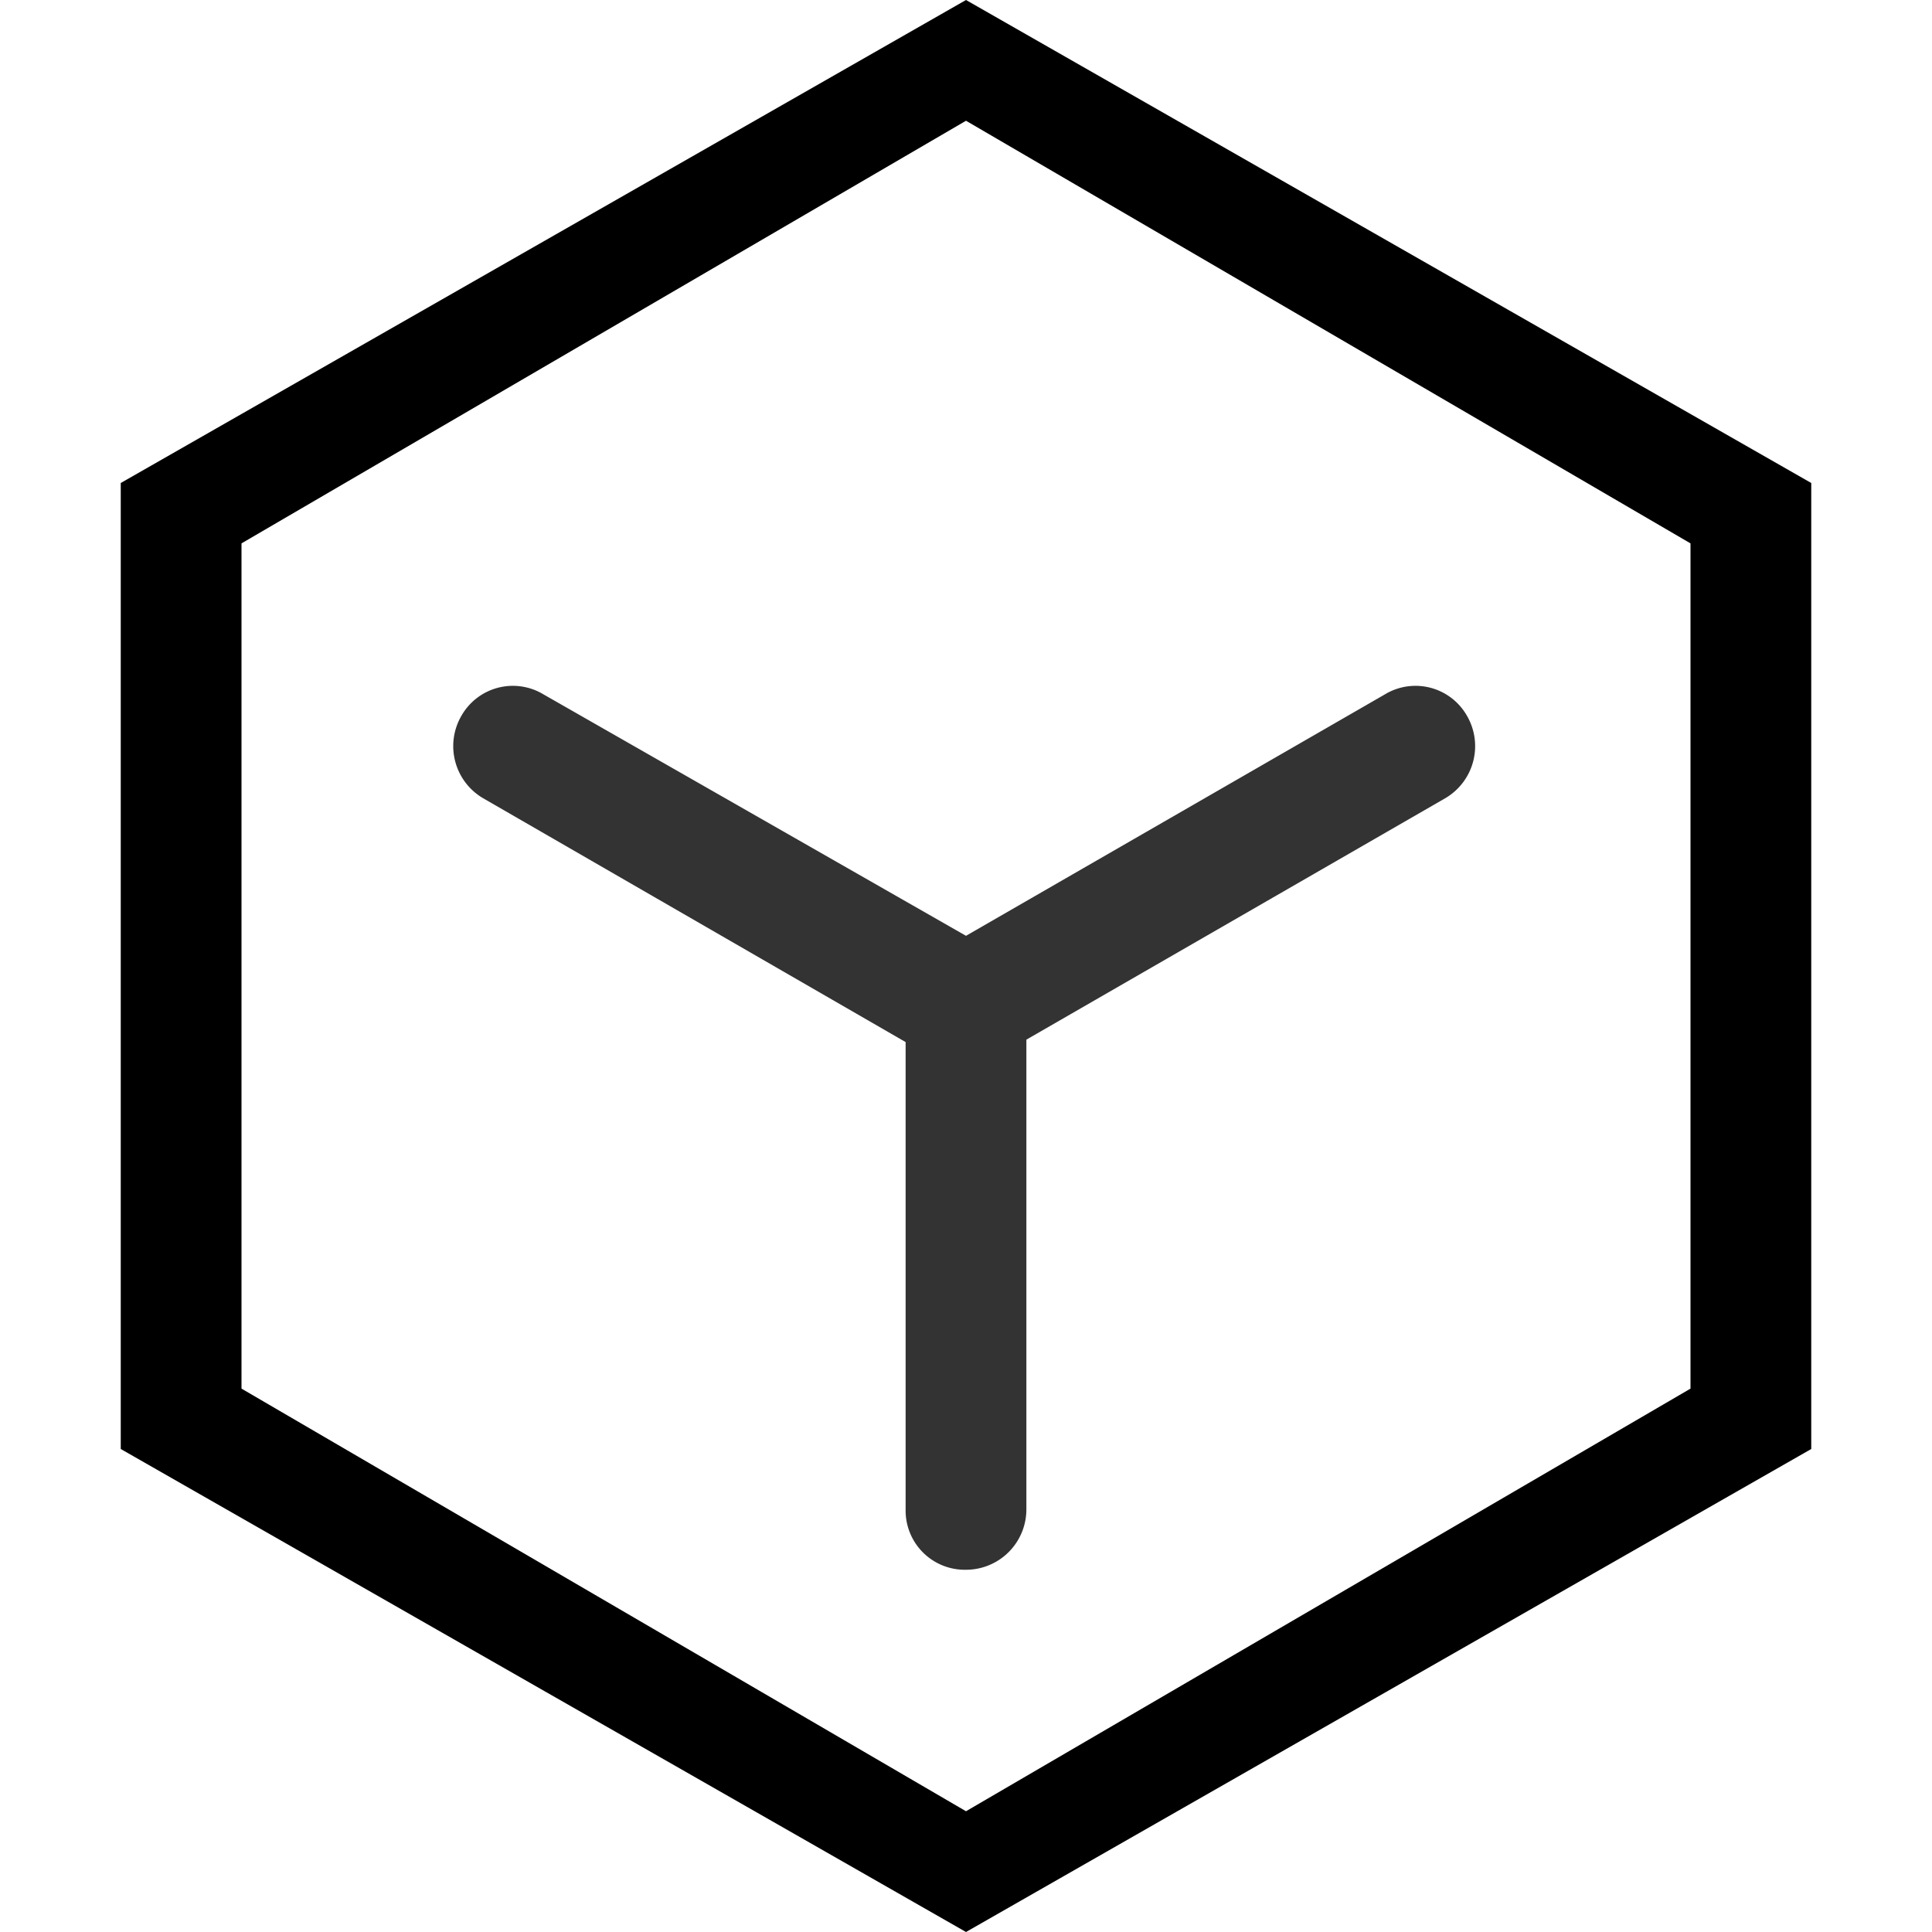<svg t="1636696226894" class="icon" viewBox="0 0 1024 1024" version="1.1" xmlns="http://www.w3.org/2000/svg" p-id="4659" width="200" height="200"><path d="M544 552.32v247.68a32 32 0 0 1-32 32 31.36 31.36 0 0 1-32-32V552.32L256 423.04a32 32 0 0 1-11.52-43.52 31.36 31.36 0 0 1 43.52-11.52l224 128 222.08-128a31.36 31.36 0 0 1 43.52 11.52 32 32 0 0 1-11.52 43.52l-222.08 128z" fill="#333333" p-id="4660"></path><path d="M64 256v512l448 256 448-256V256L512 0z m832 480L512 960l-384-224v-448L512 64l384 224z"  p-id="4661"></path></svg>